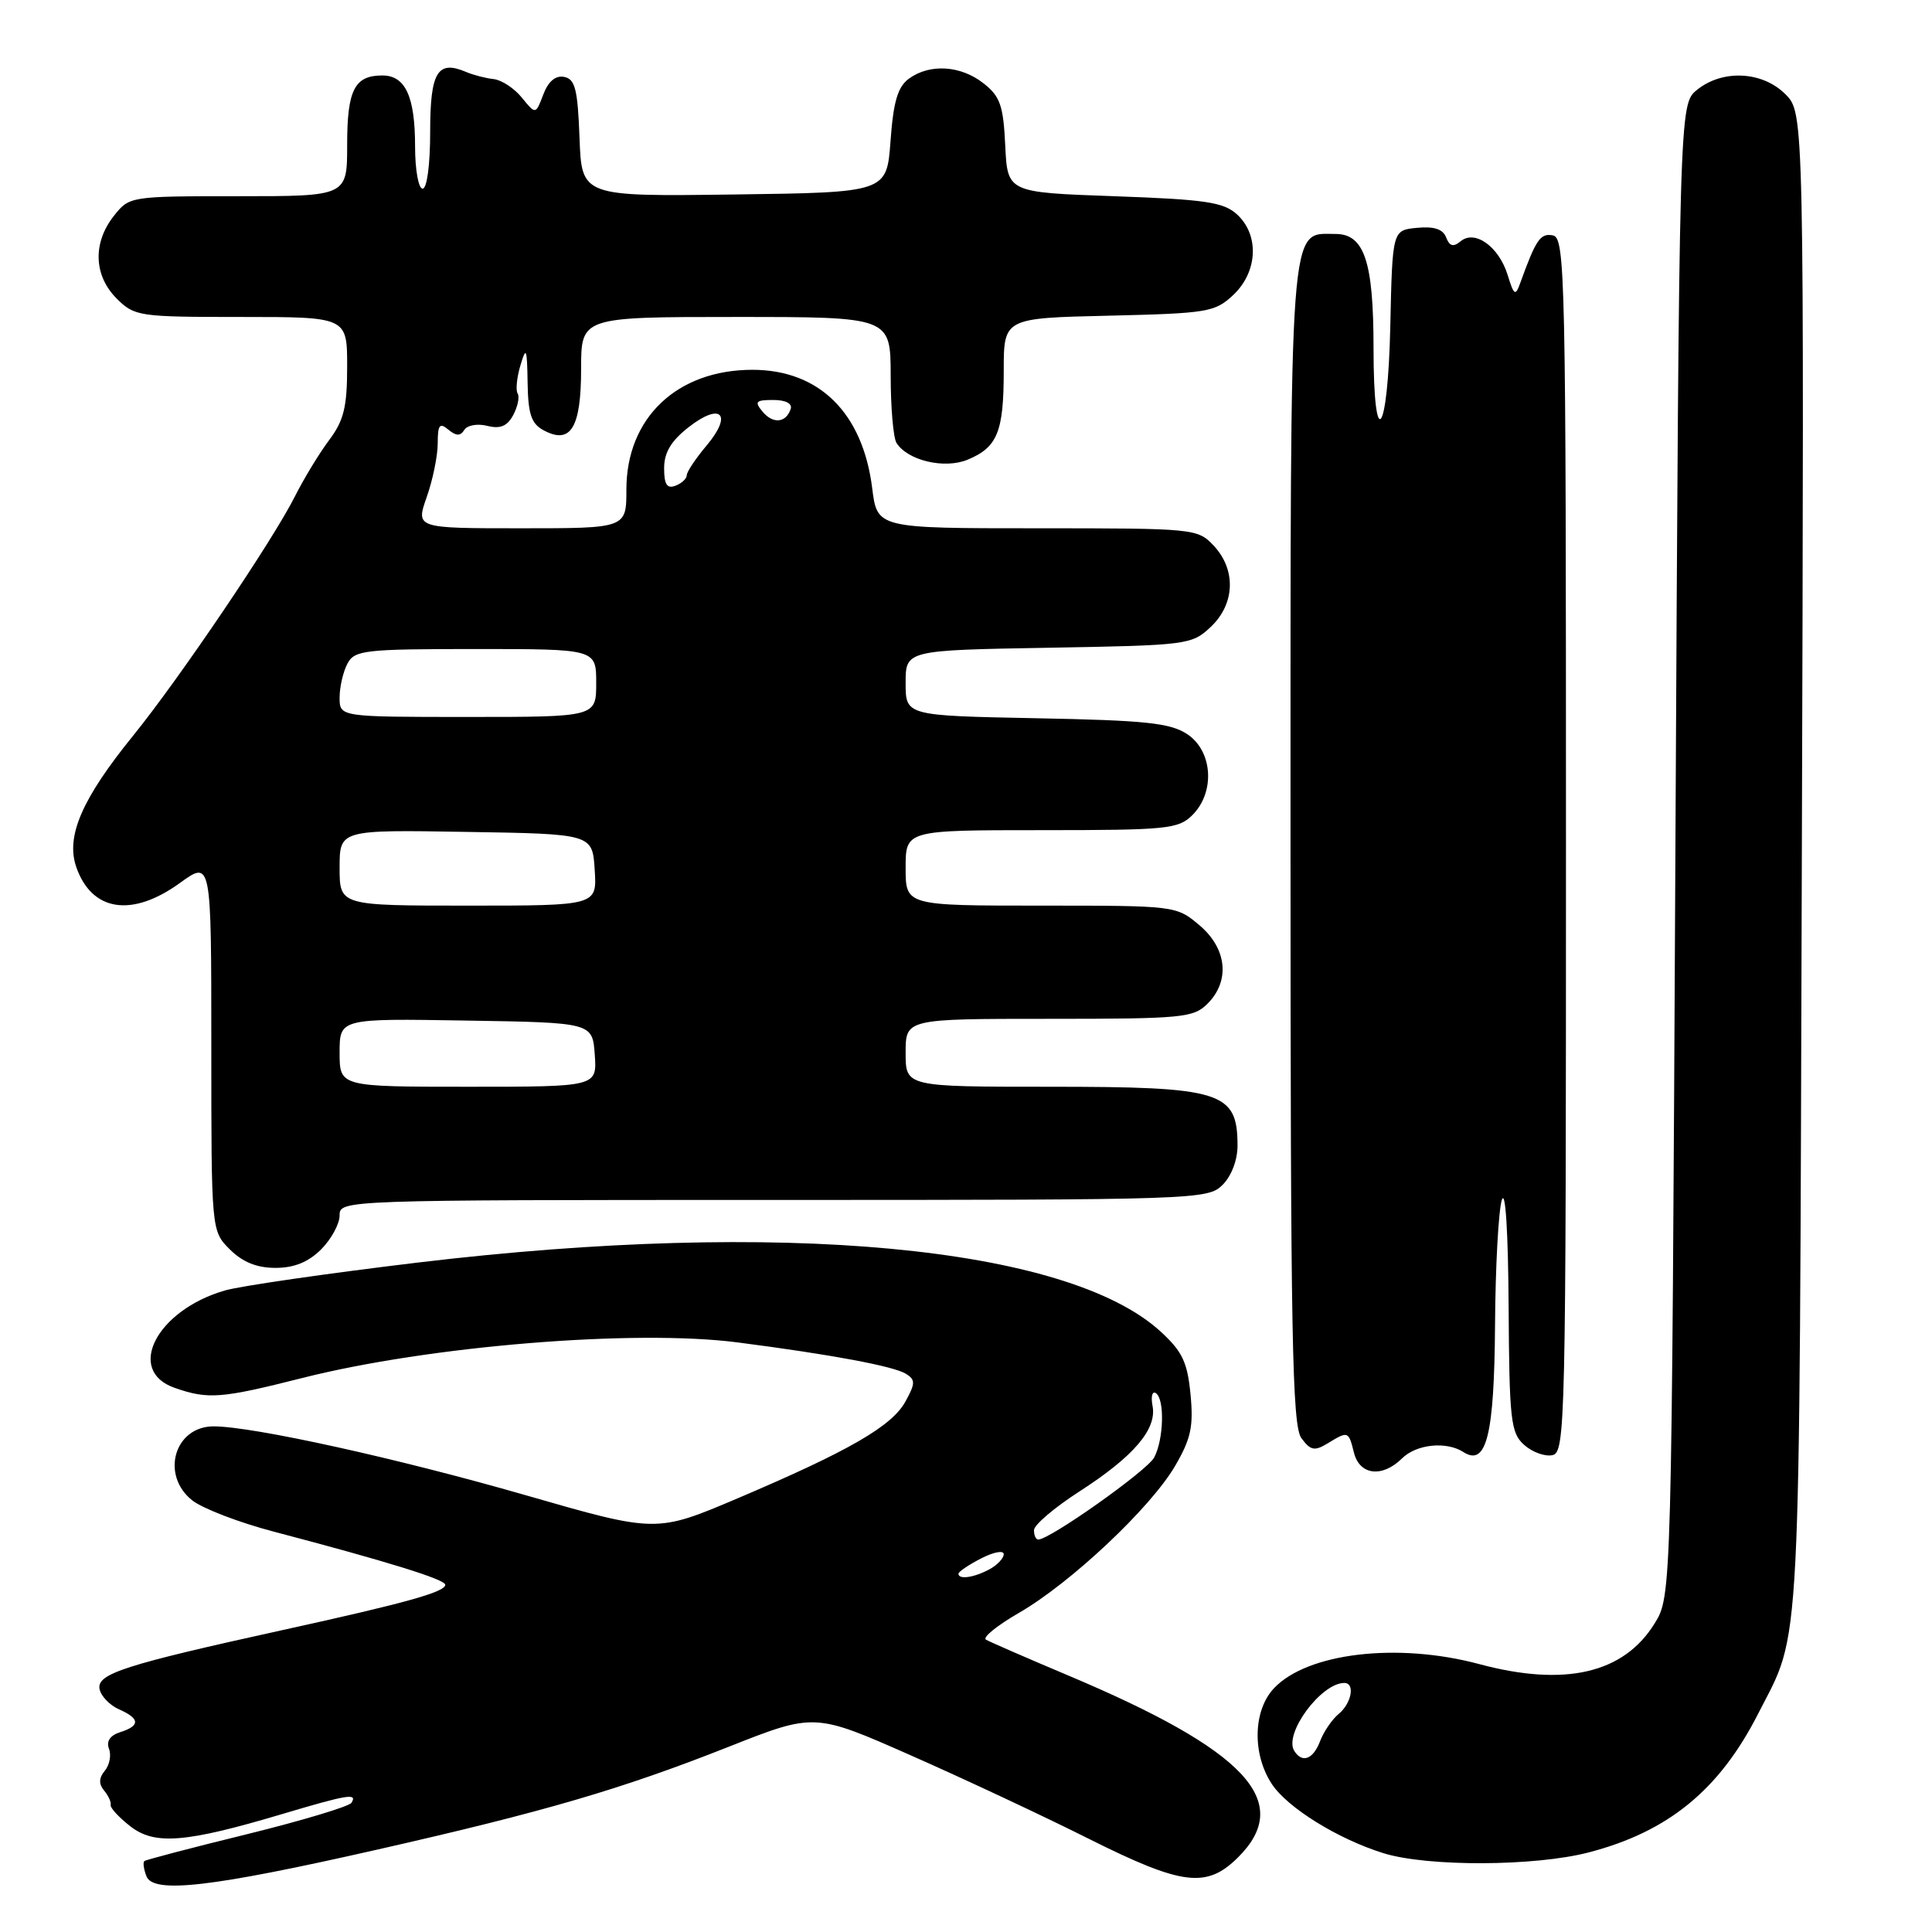 <?xml version="1.0" encoding="UTF-8" standalone="no"?>
<!DOCTYPE svg PUBLIC "-//W3C//DTD SVG 1.1//EN" "http://www.w3.org/Graphics/SVG/1.1/DTD/svg11.dtd" >
<svg xmlns="http://www.w3.org/2000/svg" xmlns:xlink="http://www.w3.org/1999/xlink" version="1.1" viewBox="0 0 256 256">
 <g >
 <path fill="currentColor"
d=" M 50.00 245.08 C 72.21 240.04 82.33 237.08 96.55 231.46 C 107.93 226.96 107.93 226.96 120.72 232.61 C 127.75 235.71 138.33 240.67 144.23 243.63 C 156.70 249.87 159.89 250.26 164.08 246.08 C 171.45 238.71 165.10 231.93 141.50 221.99 C 136.00 219.67 131.11 217.54 130.64 217.26 C 130.16 216.97 132.13 215.38 135.02 213.71 C 141.87 209.76 152.43 199.82 155.68 194.29 C 157.81 190.65 158.16 189.03 157.75 184.76 C 157.34 180.50 156.67 179.08 153.79 176.44 C 141.41 165.10 103.38 161.56 55.50 167.28 C 43.40 168.73 31.83 170.40 29.78 171.00 C 20.73 173.63 16.62 181.63 23.15 183.90 C 27.58 185.45 29.31 185.31 40.02 182.60 C 56.88 178.33 84.08 176.11 97.77 177.88 C 110.15 179.48 118.43 181.03 120.05 182.04 C 121.31 182.83 121.30 183.31 119.97 185.72 C 118.17 188.99 112.47 192.27 97.73 198.54 C 86.96 203.11 86.96 203.11 69.64 198.12 C 52.70 193.24 33.48 189.00 28.31 189.00 C 23.10 189.00 21.24 195.47 25.49 198.82 C 26.86 199.89 31.70 201.75 36.24 202.94 C 51.23 206.88 59.00 209.28 59.00 209.99 C 59.00 210.95 53.80 212.40 37.50 215.98 C 16.50 220.60 12.81 221.78 13.19 223.80 C 13.37 224.73 14.52 225.94 15.76 226.49 C 18.55 227.72 18.61 228.67 15.93 229.52 C 14.59 229.95 14.06 230.72 14.44 231.72 C 14.77 232.56 14.52 233.87 13.89 234.63 C 13.10 235.58 13.07 236.38 13.79 237.25 C 14.36 237.94 14.76 238.80 14.66 239.16 C 14.57 239.52 15.73 240.79 17.24 241.97 C 20.47 244.52 24.57 244.19 37.43 240.36 C 46.12 237.77 47.39 237.57 46.57 238.88 C 46.28 239.36 40.06 241.23 32.77 243.03 C 25.47 244.82 19.33 246.43 19.13 246.60 C 18.92 246.77 19.04 247.67 19.40 248.60 C 20.30 250.96 27.96 250.08 50.00 245.08 Z  M 210.53 245.45 C 221.05 242.71 227.82 237.17 232.94 227.12 C 238.74 215.73 238.41 222.11 238.75 114.23 C 239.06 14.96 239.06 14.96 236.57 12.48 C 233.52 9.43 228.24 9.17 224.86 11.91 C 222.50 13.82 222.50 13.82 222.00 112.66 C 221.50 211.50 221.50 211.50 219.23 215.14 C 215.13 221.75 207.34 223.54 196.00 220.50 C 185.19 217.60 173.22 219.01 168.80 223.71 C 166.04 226.65 165.91 232.40 168.51 236.37 C 170.57 239.52 177.24 243.66 183.29 245.55 C 189.11 247.37 203.36 247.32 210.53 245.45 Z  M 185.77 193.25 C 187.67 191.36 191.64 190.95 193.90 192.40 C 196.96 194.37 198.00 190.21 198.10 175.56 C 198.15 167.83 198.56 160.38 199.00 159.00 C 199.48 157.51 199.84 163.22 199.90 173.10 C 199.99 188.13 200.18 189.85 201.93 191.43 C 202.98 192.39 204.67 193.02 205.68 192.82 C 207.42 192.49 207.50 189.10 207.50 112.00 C 207.50 36.35 207.40 31.51 205.76 31.19 C 204.11 30.87 203.52 31.73 201.44 37.50 C 200.80 39.28 200.61 39.16 199.77 36.43 C 198.60 32.67 195.43 30.40 193.54 31.97 C 192.57 32.77 192.08 32.64 191.62 31.46 C 191.20 30.36 190.02 29.97 187.76 30.19 C 184.50 30.50 184.50 30.50 184.22 43.29 C 183.90 57.84 182.00 60.23 182.00 46.09 C 182.00 34.66 180.78 31.00 176.96 31.00 C 170.76 31.00 171.00 27.73 171.00 112.03 C 171.00 177.10 171.22 188.91 172.44 190.56 C 173.66 192.21 174.18 192.31 175.93 191.25 C 178.64 189.59 178.69 189.61 179.41 192.50 C 180.16 195.48 183.16 195.83 185.77 193.25 Z  M 42.55 165.55 C 43.90 164.20 45.00 162.17 45.00 161.05 C 45.00 159.01 45.24 159.00 102.50 159.00 C 158.67 159.00 160.05 158.95 162.00 157.00 C 163.19 155.81 163.99 153.68 163.98 151.75 C 163.95 144.64 161.90 144.00 139.07 144.00 C 120.00 144.00 120.00 144.00 120.00 139.50 C 120.00 135.00 120.00 135.00 139.00 135.00 C 156.67 135.00 158.14 134.86 160.00 133.00 C 163.03 129.97 162.58 125.67 158.92 122.59 C 155.86 120.01 155.75 120.00 137.92 120.00 C 120.00 120.00 120.00 120.00 120.00 115.00 C 120.00 110.00 120.00 110.00 138.00 110.00 C 154.67 110.00 156.15 109.85 158.00 108.00 C 161.05 104.95 160.69 99.50 157.30 97.27 C 155.03 95.79 151.80 95.45 137.30 95.17 C 120.00 94.83 120.00 94.83 120.00 90.50 C 120.00 86.16 120.00 86.16 138.92 85.83 C 157.36 85.51 157.91 85.44 160.42 83.08 C 163.65 80.04 163.82 75.51 160.83 72.31 C 158.69 70.04 158.32 70.00 137.44 70.00 C 116.23 70.00 116.23 70.00 115.57 64.68 C 114.32 54.71 108.56 49.01 99.71 49.00 C 89.71 49.00 83.00 55.37 83.00 64.87 C 83.00 70.00 83.00 70.00 69.04 70.00 C 55.09 70.00 55.09 70.00 56.54 65.87 C 57.34 63.61 58.00 60.40 58.00 58.75 C 58.00 56.29 58.25 55.96 59.41 56.93 C 60.45 57.79 61.00 57.80 61.52 56.97 C 61.91 56.34 63.27 56.10 64.57 56.43 C 66.29 56.86 67.21 56.48 68.01 54.99 C 68.60 53.87 68.87 52.59 68.59 52.14 C 68.31 51.70 68.48 50.02 68.96 48.41 C 69.72 45.85 69.84 46.12 69.91 50.71 C 69.98 54.91 70.40 56.15 72.06 57.03 C 75.63 58.94 77.00 56.67 77.00 48.88 C 77.00 42.00 77.00 42.00 97.50 42.00 C 118.00 42.00 118.00 42.00 118.02 49.75 C 118.02 54.01 118.37 58.03 118.79 58.69 C 120.27 61.03 125.16 62.18 128.22 60.91 C 132.17 59.27 133.00 57.22 133.00 49.14 C 133.00 42.15 133.00 42.15 146.92 41.83 C 160.06 41.52 160.99 41.36 163.42 39.08 C 166.67 36.02 166.89 31.12 163.90 28.40 C 162.11 26.78 159.72 26.43 147.65 26.00 C 133.50 25.50 133.50 25.50 133.20 19.29 C 132.95 13.98 132.53 12.77 130.32 11.04 C 127.30 8.66 123.20 8.41 120.44 10.42 C 118.96 11.50 118.38 13.44 118.00 18.67 C 117.50 25.50 117.50 25.50 97.29 25.77 C 77.08 26.04 77.08 26.04 76.79 18.28 C 76.55 11.83 76.21 10.47 74.75 10.19 C 73.61 9.97 72.65 10.78 71.99 12.52 C 70.98 15.19 70.98 15.19 69.15 12.94 C 68.15 11.70 66.47 10.60 65.42 10.48 C 64.36 10.37 62.71 9.94 61.75 9.53 C 57.97 7.92 57.00 9.54 57.00 17.47 C 57.00 21.82 56.58 25.00 56.00 25.00 C 55.45 25.00 55.00 22.50 55.00 19.43 C 55.00 12.78 53.72 10.00 50.66 10.00 C 46.97 10.00 46.00 11.92 46.00 19.20 C 46.00 26.00 46.00 26.00 31.57 26.00 C 17.18 26.00 17.14 26.01 15.07 28.63 C 12.27 32.20 12.42 36.51 15.45 39.55 C 17.83 41.92 18.38 42.00 31.95 42.00 C 46.00 42.00 46.00 42.00 46.00 48.57 C 46.00 53.93 45.56 55.72 43.61 58.32 C 42.30 60.07 40.26 63.42 39.08 65.77 C 36.17 71.58 23.72 89.98 17.68 97.43 C 10.86 105.83 8.69 110.82 10.11 114.90 C 12.17 120.79 17.49 121.60 23.85 116.99 C 28.00 113.99 28.00 113.99 28.00 138.54 C 28.00 163.09 28.00 163.09 30.45 165.55 C 32.15 167.24 34.02 168.00 36.50 168.00 C 38.98 168.00 40.85 167.24 42.55 165.55 Z  M 127.00 208.53 C 127.00 208.26 128.35 207.35 130.00 206.50 C 131.65 205.65 133.00 205.39 133.00 205.94 C 133.00 206.48 132.13 207.40 131.07 207.96 C 129.04 209.05 127.00 209.33 127.00 208.53 Z  M 137.01 202.75 C 137.01 202.06 139.73 199.75 143.04 197.62 C 150.22 192.99 153.31 189.38 152.72 186.30 C 152.48 185.07 152.67 184.30 153.14 184.59 C 154.35 185.33 154.21 190.74 152.93 193.13 C 151.99 194.88 139.11 204.00 137.57 204.00 C 137.26 204.00 137.00 203.44 137.01 202.75 Z  M 171.49 231.99 C 170.09 229.71 175.05 223.00 178.13 223.00 C 179.58 223.00 179.10 225.67 177.40 227.09 C 176.51 227.82 175.40 229.45 174.92 230.71 C 174.00 233.13 172.54 233.68 171.49 231.99 Z  M 45.00 139.48 C 45.00 134.95 45.00 134.95 61.75 135.23 C 78.50 135.50 78.50 135.50 78.81 139.75 C 79.11 144.00 79.11 144.00 62.06 144.00 C 45.00 144.00 45.00 144.00 45.00 139.48 Z  M 45.00 114.98 C 45.00 109.95 45.00 109.95 61.75 110.23 C 78.50 110.50 78.50 110.50 78.80 115.25 C 79.11 120.00 79.11 120.00 62.05 120.00 C 45.00 120.00 45.00 120.00 45.00 114.98 Z  M 45.00 92.43 C 45.00 91.02 45.47 89.00 46.04 87.93 C 46.99 86.15 48.27 86.00 63.04 86.00 C 79.00 86.00 79.00 86.00 79.00 90.50 C 79.00 95.00 79.00 95.00 62.00 95.00 C 45.00 95.00 45.00 95.00 45.00 92.43 Z  M 88.00 62.04 C 88.00 59.96 88.92 58.43 91.24 56.61 C 95.52 53.26 97.13 54.87 93.64 59.02 C 92.19 60.74 91.00 62.52 91.00 62.97 C 91.00 63.42 90.33 64.05 89.50 64.36 C 88.38 64.79 88.00 64.20 88.00 62.04 Z  M 101.03 54.53 C 99.94 53.22 100.14 53.00 102.46 53.00 C 104.11 53.00 105.01 53.47 104.77 54.19 C 104.15 56.05 102.42 56.21 101.03 54.53 Z "/>
</g>
</svg>